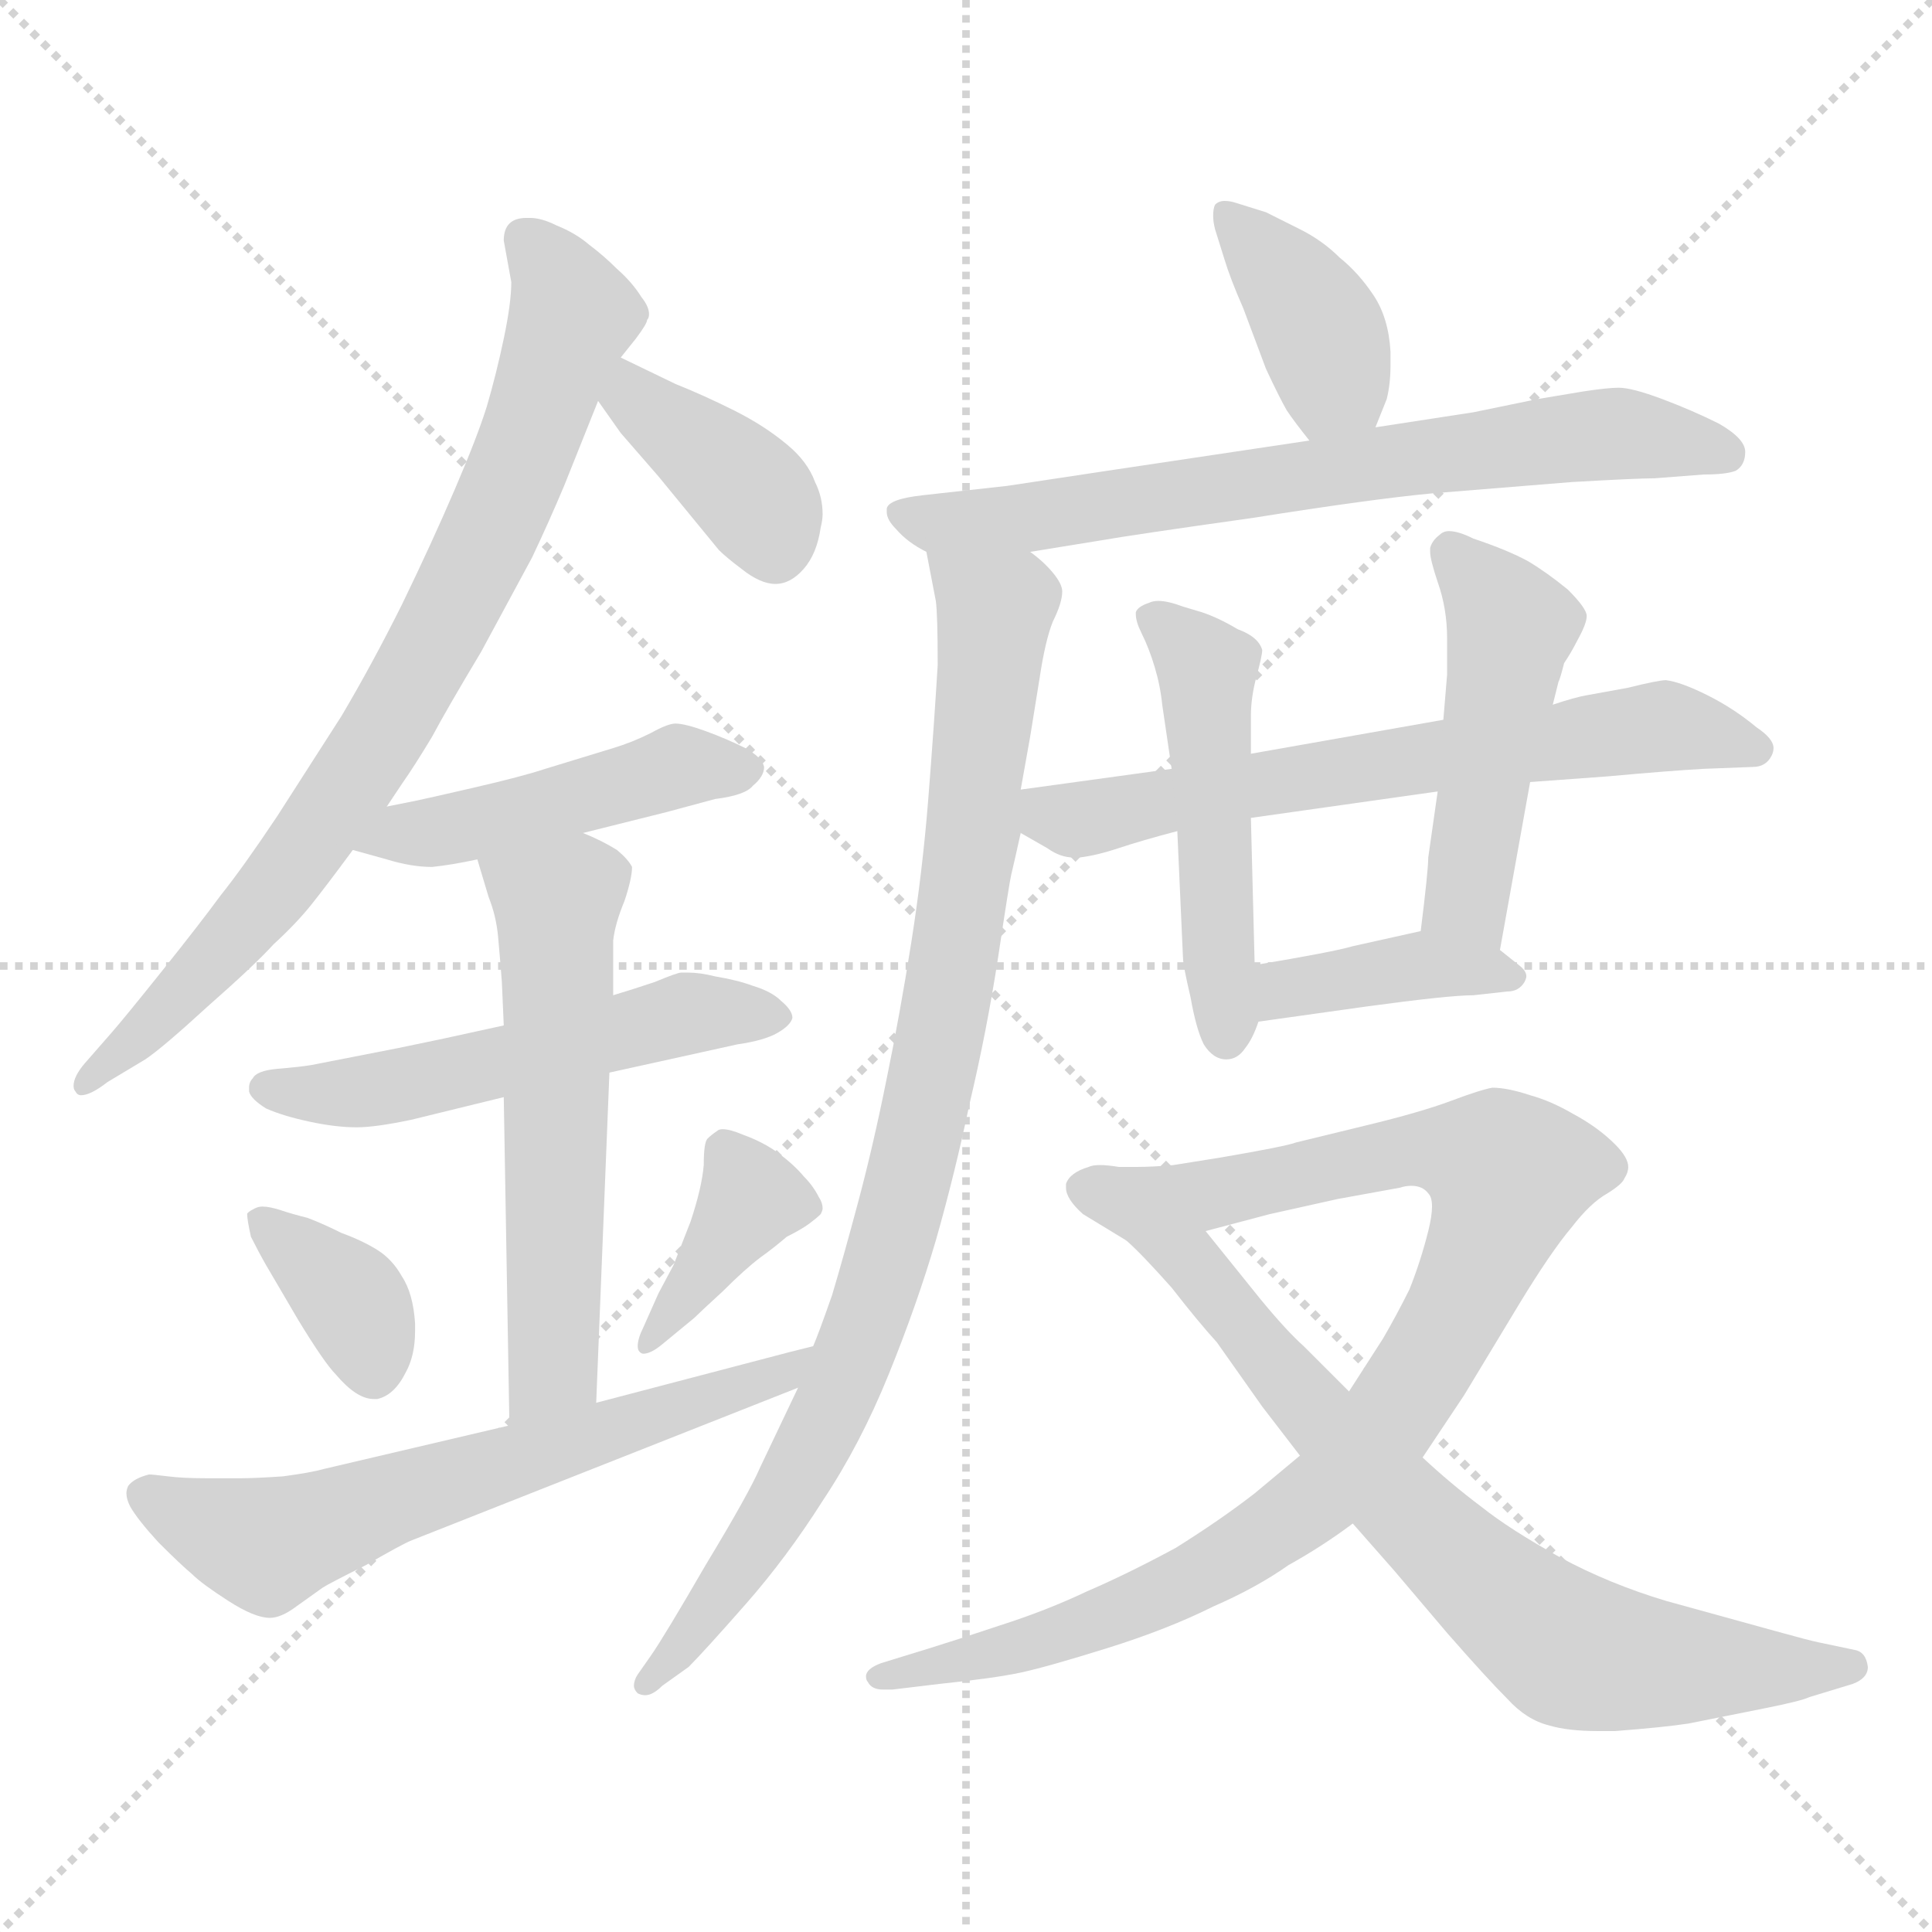 <svg xmlns="http://www.w3.org/2000/svg" version="1.1" viewBox="0 0 1024 1024">
  <g stroke="lightgray" stroke-dasharray="1,1" stroke-width="1" transform="scale(4, 4)">
    <line x1="0" y1="0" x2="256" y2="256" />
    <line x1="256" y1="0" x2="0" y2="256" />
    <line x1="128" y1="0" x2="128" y2="256" />
    <line x1="0" y1="128" x2="256" y2="128" />
  </g>
  <g transform="scale(1.0, -1.0) translate(0.0, -795.50)">
    <style type="text/css">
      
        @keyframes keyframes0 {
          from {
            stroke: blue;
            stroke-dashoffset: 795;
            stroke-width: 128;
          }
          72% {
            animation-timing-function: step-end;
            stroke: blue;
            stroke-dashoffset: 0;
            stroke-width: 128;
          }
          to {
            stroke: black;
            stroke-width: 1024;
          }
        }
        #make-me-a-hanzi-animation-0 {
          animation: keyframes0 0.897s both;
          animation-delay: 0s;
          animation-timing-function: linear;
        }
      
        @keyframes keyframes1 {
          from {
            stroke: blue;
            stroke-dashoffset: 384;
            stroke-width: 128;
          }
          56% {
            animation-timing-function: step-end;
            stroke: blue;
            stroke-dashoffset: 0;
            stroke-width: 128;
          }
          to {
            stroke: black;
            stroke-width: 1024;
          }
        }
        #make-me-a-hanzi-animation-1 {
          animation: keyframes1 0.562s both;
          animation-delay: 0.897s;
          animation-timing-function: linear;
        }
      
        @keyframes keyframes2 {
          from {
            stroke: blue;
            stroke-dashoffset: 463;
            stroke-width: 128;
          }
          60% {
            animation-timing-function: step-end;
            stroke: blue;
            stroke-dashoffset: 0;
            stroke-width: 128;
          }
          to {
            stroke: black;
            stroke-width: 1024;
          }
        }
        #make-me-a-hanzi-animation-2 {
          animation: keyframes2 0.627s both;
          animation-delay: 1.459s;
          animation-timing-function: linear;
        }
      
        @keyframes keyframes3 {
          from {
            stroke: blue;
            stroke-dashoffset: 530;
            stroke-width: 128;
          }
          63% {
            animation-timing-function: step-end;
            stroke: blue;
            stroke-dashoffset: 0;
            stroke-width: 128;
          }
          to {
            stroke: black;
            stroke-width: 1024;
          }
        }
        #make-me-a-hanzi-animation-3 {
          animation: keyframes3 0.681s both;
          animation-delay: 2.086s;
          animation-timing-function: linear;
        }
      
        @keyframes keyframes4 {
          from {
            stroke: blue;
            stroke-dashoffset: 570;
            stroke-width: 128;
          }
          65% {
            animation-timing-function: step-end;
            stroke: blue;
            stroke-dashoffset: 0;
            stroke-width: 128;
          }
          to {
            stroke: black;
            stroke-width: 1024;
          }
        }
        #make-me-a-hanzi-animation-4 {
          animation: keyframes4 0.714s both;
          animation-delay: 2.768s;
          animation-timing-function: linear;
        }
      
        @keyframes keyframes5 {
          from {
            stroke: blue;
            stroke-dashoffset: 361;
            stroke-width: 128;
          }
          54% {
            animation-timing-function: step-end;
            stroke: blue;
            stroke-dashoffset: 0;
            stroke-width: 128;
          }
          to {
            stroke: black;
            stroke-width: 1024;
          }
        }
        #make-me-a-hanzi-animation-5 {
          animation: keyframes5 0.544s both;
          animation-delay: 3.481s;
          animation-timing-function: linear;
        }
      
        @keyframes keyframes6 {
          from {
            stroke: blue;
            stroke-dashoffset: 383;
            stroke-width: 128;
          }
          55% {
            animation-timing-function: step-end;
            stroke: blue;
            stroke-dashoffset: 0;
            stroke-width: 128;
          }
          to {
            stroke: black;
            stroke-width: 1024;
          }
        }
        #make-me-a-hanzi-animation-6 {
          animation: keyframes6 0.562s both;
          animation-delay: 4.025s;
          animation-timing-function: linear;
        }
      
        @keyframes keyframes7 {
          from {
            stroke: blue;
            stroke-dashoffset: 628;
            stroke-width: 128;
          }
          67% {
            animation-timing-function: step-end;
            stroke: blue;
            stroke-dashoffset: 0;
            stroke-width: 128;
          }
          to {
            stroke: black;
            stroke-width: 1024;
          }
        }
        #make-me-a-hanzi-animation-7 {
          animation: keyframes7 0.761s both;
          animation-delay: 4.587s;
          animation-timing-function: linear;
        }
      
        @keyframes keyframes8 {
          from {
            stroke: blue;
            stroke-dashoffset: 388;
            stroke-width: 128;
          }
          56% {
            animation-timing-function: step-end;
            stroke: blue;
            stroke-dashoffset: 0;
            stroke-width: 128;
          }
          to {
            stroke: black;
            stroke-width: 1024;
          }
        }
        #make-me-a-hanzi-animation-8 {
          animation: keyframes8 0.566s both;
          animation-delay: 5.348s;
          animation-timing-function: linear;
        }
      
        @keyframes keyframes9 {
          from {
            stroke: blue;
            stroke-dashoffset: 701;
            stroke-width: 128;
          }
          70% {
            animation-timing-function: step-end;
            stroke: blue;
            stroke-dashoffset: 0;
            stroke-width: 128;
          }
          to {
            stroke: black;
            stroke-width: 1024;
          }
        }
        #make-me-a-hanzi-animation-9 {
          animation: keyframes9 0.82s both;
          animation-delay: 5.914s;
          animation-timing-function: linear;
        }
      
        @keyframes keyframes10 {
          from {
            stroke: blue;
            stroke-dashoffset: 908;
            stroke-width: 128;
          }
          75% {
            animation-timing-function: step-end;
            stroke: blue;
            stroke-dashoffset: 0;
            stroke-width: 128;
          }
          to {
            stroke: black;
            stroke-width: 1024;
          }
        }
        #make-me-a-hanzi-animation-10 {
          animation: keyframes10 0.989s both;
          animation-delay: 6.734s;
          animation-timing-function: linear;
        }
      
        @keyframes keyframes11 {
          from {
            stroke: blue;
            stroke-dashoffset: 646;
            stroke-width: 128;
          }
          68% {
            animation-timing-function: step-end;
            stroke: blue;
            stroke-dashoffset: 0;
            stroke-width: 128;
          }
          to {
            stroke: black;
            stroke-width: 1024;
          }
        }
        #make-me-a-hanzi-animation-11 {
          animation: keyframes11 0.776s both;
          animation-delay: 7.723s;
          animation-timing-function: linear;
        }
      
        @keyframes keyframes12 {
          from {
            stroke: blue;
            stroke-dashoffset: 494;
            stroke-width: 128;
          }
          62% {
            animation-timing-function: step-end;
            stroke: blue;
            stroke-dashoffset: 0;
            stroke-width: 128;
          }
          to {
            stroke: black;
            stroke-width: 1024;
          }
        }
        #make-me-a-hanzi-animation-12 {
          animation: keyframes12 0.652s both;
          animation-delay: 8.499s;
          animation-timing-function: linear;
        }
      
        @keyframes keyframes13 {
          from {
            stroke: blue;
            stroke-dashoffset: 476;
            stroke-width: 128;
          }
          61% {
            animation-timing-function: step-end;
            stroke: blue;
            stroke-dashoffset: 0;
            stroke-width: 128;
          }
          to {
            stroke: black;
            stroke-width: 1024;
          }
        }
        #make-me-a-hanzi-animation-13 {
          animation: keyframes13 0.637s both;
          animation-delay: 9.151s;
          animation-timing-function: linear;
        }
      
        @keyframes keyframes14 {
          from {
            stroke: blue;
            stroke-dashoffset: 392;
            stroke-width: 128;
          }
          56% {
            animation-timing-function: step-end;
            stroke: blue;
            stroke-dashoffset: 0;
            stroke-width: 128;
          }
          to {
            stroke: black;
            stroke-width: 1024;
          }
        }
        #make-me-a-hanzi-animation-14 {
          animation: keyframes14 0.569s both;
          animation-delay: 9.788s;
          animation-timing-function: linear;
        }
      
        @keyframes keyframes15 {
          from {
            stroke: blue;
            stroke-dashoffset: 942;
            stroke-width: 128;
          }
          75% {
            animation-timing-function: step-end;
            stroke: blue;
            stroke-dashoffset: 0;
            stroke-width: 128;
          }
          to {
            stroke: black;
            stroke-width: 1024;
          }
        }
        #make-me-a-hanzi-animation-15 {
          animation: keyframes15 1.017s both;
          animation-delay: 10.357s;
          animation-timing-function: linear;
        }
      
        @keyframes keyframes16 {
          from {
            stroke: blue;
            stroke-dashoffset: 714;
            stroke-width: 128;
          }
          70% {
            animation-timing-function: step-end;
            stroke: blue;
            stroke-dashoffset: 0;
            stroke-width: 128;
          }
          to {
            stroke: black;
            stroke-width: 1024;
          }
        }
        #make-me-a-hanzi-animation-16 {
          animation: keyframes16 0.831s both;
          animation-delay: 11.374s;
          animation-timing-function: linear;
        }
      
    </style>
    
      <path d="M 205 368 L 213 380 Q 220 390 229 405 Q 237 420 255 450 L 282 500 Q 291 519 299 538 L 317 583 L 329 606 L 337 616 Q 343 624 343 626 Q 344 627 344 629 Q 344 633 340 638 Q 335 646 327 653 Q 320 660 312 666 Q 305 672 295 676 Q 287 680 281 680 L 279 680 Q 273 680 270 677 Q 267 674 267 668 L 271 646 Q 271 635 267 616 Q 263 597 258 580 Q 253 564 241 536 Q 229 508 213 475 Q 197 443 181 416 L 147 363 Q 129 336 117 321 Q 106 306 86 281 Q 66 256 59 248 L 45 232 Q 39 225 39 220 Q 39 218 40 217 Q 41 215 43 215 Q 48 215 57 222 L 77 234 Q 86 240 110 262 Q 135 284 145 295 Q 157 306 165 316 Q 173 326 187 345 L 205 368 Z" fill="lightgray" />
    
      <path d="M 317 583 L 329 566 L 349 543 L 381 504 Q 385 500 393 494 Q 403 486 411 486 Q 419 486 426 494 Q 433 502 435 516 Q 436 520 436 523 Q 436 532 432 540 Q 428 551 417 560 Q 405 570 389 578 Q 373 586 358 592 L 329 606 C 302 619 300 608 317 583 Z" fill="lightgray" />
    
      <path d="M 309 354 L 353 365 L 379 372 Q 395 374 399 379 Q 405 384 405 389 Q 404 394 395 399 Q 385 404 374 408 Q 363 412 358 412 Q 354 412 345 407 Q 335 402 325 399 L 289 388 Q 277 384 251 378 Q 225 372 220 371 L 205 368 C 176 362 158 353 187 345 L 205 340 Q 218 336 229 336 Q 239 337 253 340 L 309 354 Z" fill="lightgray" />
    
      <path d="M 323 227 L 391 242 Q 405 244 412 248 Q 419 252 420 256 Q 420 260 414 265 Q 409 270 399 273 Q 391 276 379 278 Q 371 280 365 280 L 361 280 Q 359 280 347 275 Q 335 271 325 268 L 267 252 L 235 245 L 211 240 L 165 231 Q 159 230 147 229 Q 136 228 134 224 Q 132 222 132 219 L 132 217 Q 133 213 141 208 Q 150 204 164 201 Q 178 198 189 198 Q 199 198 218 202 L 267 214 L 323 227 Z" fill="lightgray" />
    
      <path d="M 316 52 L 323 227 L 325 268 L 325 297 Q 326 306 331 318 Q 335 330 335 336 Q 333 340 327 345 Q 319 350 309 354 C 282 366 244 369 253 340 L 259 320 Q 263 310 264 299 Q 265 288 266 275 L 267 252 L 267 214 L 270 40 C 271 10 315 22 316 52 Z" fill="lightgray" />
    
      <path d="M 131 152 Q 131 149 133 140 Q 137 132 141 125 L 158 96 Q 172 73 178 67 Q 189 54 198 54 L 200 54 Q 209 56 215 68 Q 220 77 220 90 L 220 94 Q 219 110 213 119 Q 208 128 200 133 Q 192 138 181 142 Q 171 147 163 150 Q 155 152 149 154 Q 143 156 139 156 Q 137 156 135 155 Q 131 153 131 152 Z" fill="lightgray" />
    
      <path d="M 368 97 Q 371 100 383 111 Q 395 123 403 129 Q 410 134 417 140 Q 425 144 429 147 Q 433 150 435 152 Q 436 154 436 155 Q 436 158 434 161 Q 431 167 426 172 Q 421 178 413 184 Q 405 190 394 194 Q 387 197 383 197 Q 381 197 380 196 Q 377 194 375 192 Q 373 190 373 178 Q 372 166 366 148 L 357 125 L 349 110 L 341 92 Q 338 86 338 82 Q 338 80 339 79 Q 340 78 341 78 Q 345 78 351 83 L 368 97 Z" fill="lightgray" />
    
      <path d="M 431 82 L 419 79 L 316 52 L 270 40 L 172 17 Q 165 15 150 13 Q 135 12 128 12 L 109 12 Q 97 12 89 13 Q 81 14 79 14 Q 71 12 68 8 Q 67 6 67 4 Q 67 1 69 -3 Q 73 -10 84 -22 Q 96 -34 102 -39 Q 107 -44 121 -53 Q 135 -62 143 -62 Q 149 -62 157 -56 L 171 -46 Q 174 -44 194 -34 Q 213 -23 218 -21 L 423 60 C 451 71 460 89 431 82 Z" fill="lightgray" />
    
      <path d="M 729 569 L 735 584 Q 737 592 737 602 L 737 609 Q 736 627 728 639 Q 720 651 710 659 Q 701 668 689 674 L 671 683 L 655 688 Q 652 689 649 689 Q 646 689 644 687 Q 643 685 643 681 Q 643 678 644 674 L 649 658 Q 652 648 659 632 L 671 600 Q 678 585 682 578 Q 686 572 694 562 C 713 538 718 541 729 569 Z" fill="lightgray" />
    
      <path d="M 546 503 L 583 509 Q 600 512 664 521 Q 727 531 759 534 L 833 540 Q 868 542 877 542 L 903 544 Q 915 544 920 546 Q 925 549 925 556 Q 925 563 911 571 Q 897 578 881 584 Q 865 590 858 590 Q 852 590 839 588 L 815 584 L 781 577 L 729 569 L 694 562 L 587 546 L 534 538 L 489 533 Q 471 531 470 526 L 470 524 Q 470 520 475 515 Q 481 508 491 503 C 502 496 516 498 546 503 Z" fill="lightgray" />
    
      <path d="M 423 60 L 403 18 Q 397 4 374 -34 Q 352 -72 345 -82 L 338 -92 Q 336 -95 336 -98 Q 336 -100 338 -102 Q 340 -103 342 -103 Q 346 -103 351 -98 L 365 -88 Q 373 -80 395 -55 Q 417 -30 436 0 Q 456 30 471 67 Q 486 104 496 138 Q 506 173 514 211 Q 523 249 529 288 Q 535 328 536 332 Q 537 336 541 354 L 541 377 L 546 405 L 551 436 Q 554 456 558 466 Q 563 476 563 482 Q 563 486 558 492 Q 553 498 546 503 C 525 524 485 532 491 503 L 496 477 Q 497 470 497 443 Q 495 410 492 372 Q 489 334 483 296 Q 477 258 470 224 Q 463 189 455 159 Q 447 129 441 109 Q 434 89 431 82 L 423 60 Z" fill="lightgray" />
    
      <path d="M 541 354 L 555 346 Q 562 341 569 341 L 572 341 Q 581 342 593 346 Q 605 350 624 355 L 663 362 L 762 376 L 811 381 L 852 384 Q 885 387 903 388 L 929 389 Q 936 389 939 395 Q 940 397 940 399 Q 940 404 931 410 Q 919 420 905 427 Q 891 434 883 435 Q 879 435 863 431 L 841 427 Q 835 426 823 422 L 765 414 L 663 396 L 621 388 L 541 377 C 511 373 515 369 541 354 Z" fill="lightgray" />
    
      <path d="M 624 355 L 627 288 Q 627 284 631 267 Q 634 250 638 242 Q 643 234 650 234 Q 656 234 660 240 Q 664 245 667 254 L 665 284 L 663 362 L 663 396 L 663 416 Q 663 426 666 437 Q 669 448 669 451 Q 667 458 656 462 Q 646 468 637 471 L 627 474 Q 619 477 614 477 Q 611 477 609 476 Q 603 474 602 471 L 602 470 Q 602 466 605 460 Q 609 452 612 442 Q 615 432 616 422 L 621 388 L 624 355 Z" fill="lightgray" />
    
      <path d="M 795 292 L 811 381 L 823 422 L 826 434 Q 827 436 829 444 Q 833 450 836 456 Q 841 465 841 469 Q 841 473 831 483 Q 820 492 810 498 Q 799 504 781 510 Q 773 514 768 514 Q 765 514 763 512 Q 759 509 758 505 L 758 503 Q 758 499 762 487 Q 767 473 767 457 L 767 438 L 765 414 L 762 376 L 757 341 Q 757 334 753 302 C 749 272 790 262 795 292 Z" fill="lightgray" />
    
      <path d="M 667 254 L 724 262 Q 768 268 781 268 L 799 270 Q 805 270 808 275 Q 809 277 809 278 Q 809 281 805 284 L 795 292 C 776 307 776 307 753 302 L 717 294 Q 707 291 665 284 C 635 279 637 250 667 254 Z" fill="lightgray" />
    
      <path d="M 689 24 L 665 4 Q 647 -10 623 -25 Q 597 -39 576 -48 Q 555 -58 530 -66 Q 506 -74 493 -78 L 467 -86 Q 459 -89 459 -93 Q 459 -95 460 -96 Q 462 -100 468 -100 L 473 -100 L 498 -97 Q 527 -94 541 -91 Q 555 -88 587 -78 Q 619 -68 643 -56 Q 666 -46 683 -34 Q 701 -24 717 -12 L 754 23 L 776 56 L 805 104 Q 822 132 833 145 Q 843 158 852 163 Q 860 168 861 171 Q 863 174 863 177 Q 863 182 856 189 Q 847 198 834 205 Q 822 212 811 215 Q 799 219 791 219 Q 785 218 769 212 Q 753 206 724 199 L 687 190 Q 682 188 647 182 L 622 178 Q 611 177 602 177 L 593 177 Q 587 178 583 178 Q 579 178 577 177 Q 567 174 565 168 L 565 166 Q 565 160 574 152 L 597 138 C 604 134 610 135 639 143 L 673 152 L 709 160 L 742 166 Q 745 167 748 167 Q 754 167 757 163 Q 759 161 759 156 Q 759 151 757 143 Q 753 127 747 112 Q 740 98 733 86 L 715 58 L 689 24 Z" fill="lightgray" />
    
      <path d="M 717 -12 L 739 -37 L 767 -70 Q 788 -94 799 -105 Q 809 -116 821 -119 Q 831 -122 847 -122 L 856 -122 Q 882 -120 895 -118 L 935 -110 Q 955 -106 959 -104 L 982 -97 Q 990 -94 990 -88 Q 989 -80 983 -79 L 964 -75 Q 959 -74 941 -69 L 883 -53 Q 853 -44 827 -30 Q 800 -15 785 -3 Q 769 9 754 23 L 715 58 L 691 82 Q 682 90 668 107 L 639 143 C 620 166 576 159 597 138 Q 605 131 621 113 Q 635 95 645 84 L 669 50 L 689 24 L 717 -12 Z" fill="lightgray" />
    
    
      <clipPath id="make-me-a-hanzi-clip-0">
        <path d="M 205 368 L 213 380 Q 220 390 229 405 Q 237 420 255 450 L 282 500 Q 291 519 299 538 L 317 583 L 329 606 L 337 616 Q 343 624 343 626 Q 344 627 344 629 Q 344 633 340 638 Q 335 646 327 653 Q 320 660 312 666 Q 305 672 295 676 Q 287 680 281 680 L 279 680 Q 273 680 270 677 Q 267 674 267 668 L 271 646 Q 271 635 267 616 Q 263 597 258 580 Q 253 564 241 536 Q 229 508 213 475 Q 197 443 181 416 L 147 363 Q 129 336 117 321 Q 106 306 86 281 Q 66 256 59 248 L 45 232 Q 39 225 39 220 Q 39 218 40 217 Q 41 215 43 215 Q 48 215 57 222 L 77 234 Q 86 240 110 262 Q 135 284 145 295 Q 157 306 165 316 Q 173 326 187 345 L 205 368 Z" />
      </clipPath>
      <path clip-path="url(#make-me-a-hanzi-clip-0)" d="M 278 670 L 304 628 L 262 517 L 231 455 L 175 364 L 136 313 L 44 220" fill="none" id="make-me-a-hanzi-animation-0" stroke-dasharray="667 1334" stroke-linecap="round" />
    
      <clipPath id="make-me-a-hanzi-clip-1">
        <path d="M 317 583 L 329 566 L 349 543 L 381 504 Q 385 500 393 494 Q 403 486 411 486 Q 419 486 426 494 Q 433 502 435 516 Q 436 520 436 523 Q 436 532 432 540 Q 428 551 417 560 Q 405 570 389 578 Q 373 586 358 592 L 329 606 C 302 619 300 608 317 583 Z" />
      </clipPath>
      <path clip-path="url(#make-me-a-hanzi-clip-1)" d="M 331 598 L 340 580 L 399 533 L 411 503" fill="none" id="make-me-a-hanzi-animation-1" stroke-dasharray="256 512" stroke-linecap="round" />
    
      <clipPath id="make-me-a-hanzi-clip-2">
        <path d="M 309 354 L 353 365 L 379 372 Q 395 374 399 379 Q 405 384 405 389 Q 404 394 395 399 Q 385 404 374 408 Q 363 412 358 412 Q 354 412 345 407 Q 335 402 325 399 L 289 388 Q 277 384 251 378 Q 225 372 220 371 L 205 368 C 176 362 158 353 187 345 L 205 340 Q 218 336 229 336 Q 239 337 253 340 L 309 354 Z" />
      </clipPath>
      <path clip-path="url(#make-me-a-hanzi-clip-2)" d="M 193 350 L 256 359 L 359 390 L 395 389" fill="none" id="make-me-a-hanzi-animation-2" stroke-dasharray="335 670" stroke-linecap="round" />
    
      <clipPath id="make-me-a-hanzi-clip-3">
        <path d="M 323 227 L 391 242 Q 405 244 412 248 Q 419 252 420 256 Q 420 260 414 265 Q 409 270 399 273 Q 391 276 379 278 Q 371 280 365 280 L 361 280 Q 359 280 347 275 Q 335 271 325 268 L 267 252 L 235 245 L 211 240 L 165 231 Q 159 230 147 229 Q 136 228 134 224 Q 132 222 132 219 L 132 217 Q 133 213 141 208 Q 150 204 164 201 Q 178 198 189 198 Q 199 198 218 202 L 267 214 L 323 227 Z" />
      </clipPath>
      <path clip-path="url(#make-me-a-hanzi-clip-3)" d="M 142 218 L 206 219 L 361 258 L 411 257" fill="none" id="make-me-a-hanzi-animation-3" stroke-dasharray="402 804" stroke-linecap="round" />
    
      <clipPath id="make-me-a-hanzi-clip-4">
        <path d="M 316 52 L 323 227 L 325 268 L 325 297 Q 326 306 331 318 Q 335 330 335 336 Q 333 340 327 345 Q 319 350 309 354 C 282 366 244 369 253 340 L 259 320 Q 263 310 264 299 Q 265 288 266 275 L 267 252 L 267 214 L 270 40 C 271 10 315 22 316 52 Z" />
      </clipPath>
      <path clip-path="url(#make-me-a-hanzi-clip-4)" d="M 261 337 L 295 317 L 294 77 L 276 48" fill="none" id="make-me-a-hanzi-animation-4" stroke-dasharray="442 884" stroke-linecap="round" />
    
      <clipPath id="make-me-a-hanzi-clip-5">
        <path d="M 131 152 Q 131 149 133 140 Q 137 132 141 125 L 158 96 Q 172 73 178 67 Q 189 54 198 54 L 200 54 Q 209 56 215 68 Q 220 77 220 90 L 220 94 Q 219 110 213 119 Q 208 128 200 133 Q 192 138 181 142 Q 171 147 163 150 Q 155 152 149 154 Q 143 156 139 156 Q 137 156 135 155 Q 131 153 131 152 Z" />
      </clipPath>
      <path clip-path="url(#make-me-a-hanzi-clip-5)" d="M 138 147 L 186 106 L 199 66" fill="none" id="make-me-a-hanzi-animation-5" stroke-dasharray="233 466" stroke-linecap="round" />
    
      <clipPath id="make-me-a-hanzi-clip-6">
        <path d="M 368 97 Q 371 100 383 111 Q 395 123 403 129 Q 410 134 417 140 Q 425 144 429 147 Q 433 150 435 152 Q 436 154 436 155 Q 436 158 434 161 Q 431 167 426 172 Q 421 178 413 184 Q 405 190 394 194 Q 387 197 383 197 Q 381 197 380 196 Q 377 194 375 192 Q 373 190 373 178 Q 372 166 366 148 L 357 125 L 349 110 L 341 92 Q 338 86 338 82 Q 338 80 339 79 Q 340 78 341 78 Q 345 78 351 83 L 368 97 Z" />
      </clipPath>
      <path clip-path="url(#make-me-a-hanzi-clip-6)" d="M 429 156 L 400 161 L 342 82" fill="none" id="make-me-a-hanzi-animation-6" stroke-dasharray="255 510" stroke-linecap="round" />
    
      <clipPath id="make-me-a-hanzi-clip-7">
        <path d="M 431 82 L 419 79 L 316 52 L 270 40 L 172 17 Q 165 15 150 13 Q 135 12 128 12 L 109 12 Q 97 12 89 13 Q 81 14 79 14 Q 71 12 68 8 Q 67 6 67 4 Q 67 1 69 -3 Q 73 -10 84 -22 Q 96 -34 102 -39 Q 107 -44 121 -53 Q 135 -62 143 -62 Q 149 -62 157 -56 L 171 -46 Q 174 -44 194 -34 Q 213 -23 218 -21 L 423 60 C 451 71 460 89 431 82 Z" />
      </clipPath>
      <path clip-path="url(#make-me-a-hanzi-clip-7)" d="M 78 3 L 141 -23 L 412 66 L 426 78" fill="none" id="make-me-a-hanzi-animation-7" stroke-dasharray="500 1000" stroke-linecap="round" />
    
      <clipPath id="make-me-a-hanzi-clip-8">
        <path d="M 729 569 L 735 584 Q 737 592 737 602 L 737 609 Q 736 627 728 639 Q 720 651 710 659 Q 701 668 689 674 L 671 683 L 655 688 Q 652 689 649 689 Q 646 689 644 687 Q 643 685 643 681 Q 643 678 644 674 L 649 658 Q 652 648 659 632 L 671 600 Q 678 585 682 578 Q 686 572 694 562 C 713 538 718 541 729 569 Z" />
      </clipPath>
      <path clip-path="url(#make-me-a-hanzi-clip-8)" d="M 648 683 L 698 624 L 706 592 L 698 572" fill="none" id="make-me-a-hanzi-animation-8" stroke-dasharray="260 520" stroke-linecap="round" />
    
      <clipPath id="make-me-a-hanzi-clip-9">
        <path d="M 546 503 L 583 509 Q 600 512 664 521 Q 727 531 759 534 L 833 540 Q 868 542 877 542 L 903 544 Q 915 544 920 546 Q 925 549 925 556 Q 925 563 911 571 Q 897 578 881 584 Q 865 590 858 590 Q 852 590 839 588 L 815 584 L 781 577 L 729 569 L 694 562 L 587 546 L 534 538 L 489 533 Q 471 531 470 526 L 470 524 Q 470 520 475 515 Q 481 508 491 503 C 502 496 516 498 546 503 Z" />
      </clipPath>
      <path clip-path="url(#make-me-a-hanzi-clip-9)" d="M 475 525 L 494 518 L 549 521 L 856 566 L 914 555" fill="none" id="make-me-a-hanzi-animation-9" stroke-dasharray="573 1146" stroke-linecap="round" />
    
      <clipPath id="make-me-a-hanzi-clip-10">
        <path d="M 423 60 L 403 18 Q 397 4 374 -34 Q 352 -72 345 -82 L 338 -92 Q 336 -95 336 -98 Q 336 -100 338 -102 Q 340 -103 342 -103 Q 346 -103 351 -98 L 365 -88 Q 373 -80 395 -55 Q 417 -30 436 0 Q 456 30 471 67 Q 486 104 496 138 Q 506 173 514 211 Q 523 249 529 288 Q 535 328 536 332 Q 537 336 541 354 L 541 377 L 546 405 L 551 436 Q 554 456 558 466 Q 563 476 563 482 Q 563 486 558 492 Q 553 498 546 503 C 525 524 485 532 491 503 L 496 477 Q 497 470 497 443 Q 495 410 492 372 Q 489 334 483 296 Q 477 258 470 224 Q 463 189 455 159 Q 447 129 441 109 Q 434 89 431 82 L 423 60 Z" />
      </clipPath>
      <path clip-path="url(#make-me-a-hanzi-clip-10)" d="M 498 498 L 528 472 L 516 352 L 481 165 L 449 68 L 424 16 L 369 -68 L 341 -98" fill="none" id="make-me-a-hanzi-animation-10" stroke-dasharray="780 1560" stroke-linecap="round" />
    
      <clipPath id="make-me-a-hanzi-clip-11">
        <path d="M 541 354 L 555 346 Q 562 341 569 341 L 572 341 Q 581 342 593 346 Q 605 350 624 355 L 663 362 L 762 376 L 811 381 L 852 384 Q 885 387 903 388 L 929 389 Q 936 389 939 395 Q 940 397 940 399 Q 940 404 931 410 Q 919 420 905 427 Q 891 434 883 435 Q 879 435 863 431 L 841 427 Q 835 426 823 422 L 765 414 L 663 396 L 621 388 L 541 377 C 511 373 515 369 541 354 Z" />
      </clipPath>
      <path clip-path="url(#make-me-a-hanzi-clip-11)" d="M 549 371 L 557 363 L 573 361 L 688 384 L 882 411 L 930 400" fill="none" id="make-me-a-hanzi-animation-11" stroke-dasharray="518 1036" stroke-linecap="round" />
    
      <clipPath id="make-me-a-hanzi-clip-12">
        <path d="M 624 355 L 627 288 Q 627 284 631 267 Q 634 250 638 242 Q 643 234 650 234 Q 656 234 660 240 Q 664 245 667 254 L 665 284 L 663 362 L 663 396 L 663 416 Q 663 426 666 437 Q 669 448 669 451 Q 667 458 656 462 Q 646 468 637 471 L 627 474 Q 619 477 614 477 Q 611 477 609 476 Q 603 474 602 471 L 602 470 Q 602 466 605 460 Q 609 452 612 442 Q 615 432 616 422 L 621 388 L 624 355 Z" />
      </clipPath>
      <path clip-path="url(#make-me-a-hanzi-clip-12)" d="M 608 471 L 640 437 L 649 246" fill="none" id="make-me-a-hanzi-animation-12" stroke-dasharray="366 732" stroke-linecap="round" />
    
      <clipPath id="make-me-a-hanzi-clip-13">
        <path d="M 795 292 L 811 381 L 823 422 L 826 434 Q 827 436 829 444 Q 833 450 836 456 Q 841 465 841 469 Q 841 473 831 483 Q 820 492 810 498 Q 799 504 781 510 Q 773 514 768 514 Q 765 514 763 512 Q 759 509 758 505 L 758 503 Q 758 499 762 487 Q 767 473 767 457 L 767 438 L 765 414 L 762 376 L 757 341 Q 757 334 753 302 C 749 272 790 262 795 292 Z" />
      </clipPath>
      <path clip-path="url(#make-me-a-hanzi-clip-13)" d="M 767 504 L 801 463 L 778 325 L 790 301" fill="none" id="make-me-a-hanzi-animation-13" stroke-dasharray="348 696" stroke-linecap="round" />
    
      <clipPath id="make-me-a-hanzi-clip-14">
        <path d="M 667 254 L 724 262 Q 768 268 781 268 L 799 270 Q 805 270 808 275 Q 809 277 809 278 Q 809 281 805 284 L 795 292 C 776 307 776 307 753 302 L 717 294 Q 707 291 665 284 C 635 279 637 250 667 254 Z" />
      </clipPath>
      <path clip-path="url(#make-me-a-hanzi-clip-14)" d="M 673 262 L 681 272 L 739 282 L 803 278" fill="none" id="make-me-a-hanzi-animation-14" stroke-dasharray="264 528" stroke-linecap="round" />
    
      <clipPath id="make-me-a-hanzi-clip-15">
        <path d="M 689 24 L 665 4 Q 647 -10 623 -25 Q 597 -39 576 -48 Q 555 -58 530 -66 Q 506 -74 493 -78 L 467 -86 Q 459 -89 459 -93 Q 459 -95 460 -96 Q 462 -100 468 -100 L 473 -100 L 498 -97 Q 527 -94 541 -91 Q 555 -88 587 -78 Q 619 -68 643 -56 Q 666 -46 683 -34 Q 701 -24 717 -12 L 754 23 L 776 56 L 805 104 Q 822 132 833 145 Q 843 158 852 163 Q 860 168 861 171 Q 863 174 863 177 Q 863 182 856 189 Q 847 198 834 205 Q 822 212 811 215 Q 799 219 791 219 Q 785 218 769 212 Q 753 206 724 199 L 687 190 Q 682 188 647 182 L 622 178 Q 611 177 602 177 L 593 177 Q 587 178 583 178 Q 579 178 577 177 Q 567 174 565 168 L 565 166 Q 565 160 574 152 L 597 138 C 604 134 610 135 639 143 L 673 152 L 709 160 L 742 166 Q 745 167 748 167 Q 754 167 757 163 Q 759 161 759 156 Q 759 151 757 143 Q 753 127 747 112 Q 740 98 733 86 L 715 58 L 689 24 Z" />
      </clipPath>
      <path clip-path="url(#make-me-a-hanzi-clip-15)" d="M 575 167 L 602 157 L 755 187 L 787 182 L 799 171 L 758 75 L 706 9 L 679 -13 L 573 -68 L 466 -92" fill="none" id="make-me-a-hanzi-animation-15" stroke-dasharray="814 1628" stroke-linecap="round" />
    
      <clipPath id="make-me-a-hanzi-clip-16">
        <path d="M 717 -12 L 739 -37 L 767 -70 Q 788 -94 799 -105 Q 809 -116 821 -119 Q 831 -122 847 -122 L 856 -122 Q 882 -120 895 -118 L 935 -110 Q 955 -106 959 -104 L 982 -97 Q 990 -94 990 -88 Q 989 -80 983 -79 L 964 -75 Q 959 -74 941 -69 L 883 -53 Q 853 -44 827 -30 Q 800 -15 785 -3 Q 769 9 754 23 L 715 58 L 691 82 Q 682 90 668 107 L 639 143 C 620 166 576 159 597 138 Q 605 131 621 113 Q 635 95 645 84 L 669 50 L 689 24 L 717 -12 Z" />
      </clipPath>
      <path clip-path="url(#make-me-a-hanzi-clip-16)" d="M 611 132 L 632 126 L 732 9 L 831 -78 L 886 -87 L 981 -88" fill="none" id="make-me-a-hanzi-animation-16" stroke-dasharray="586 1172" stroke-linecap="round" />
    
  </g>
</svg>